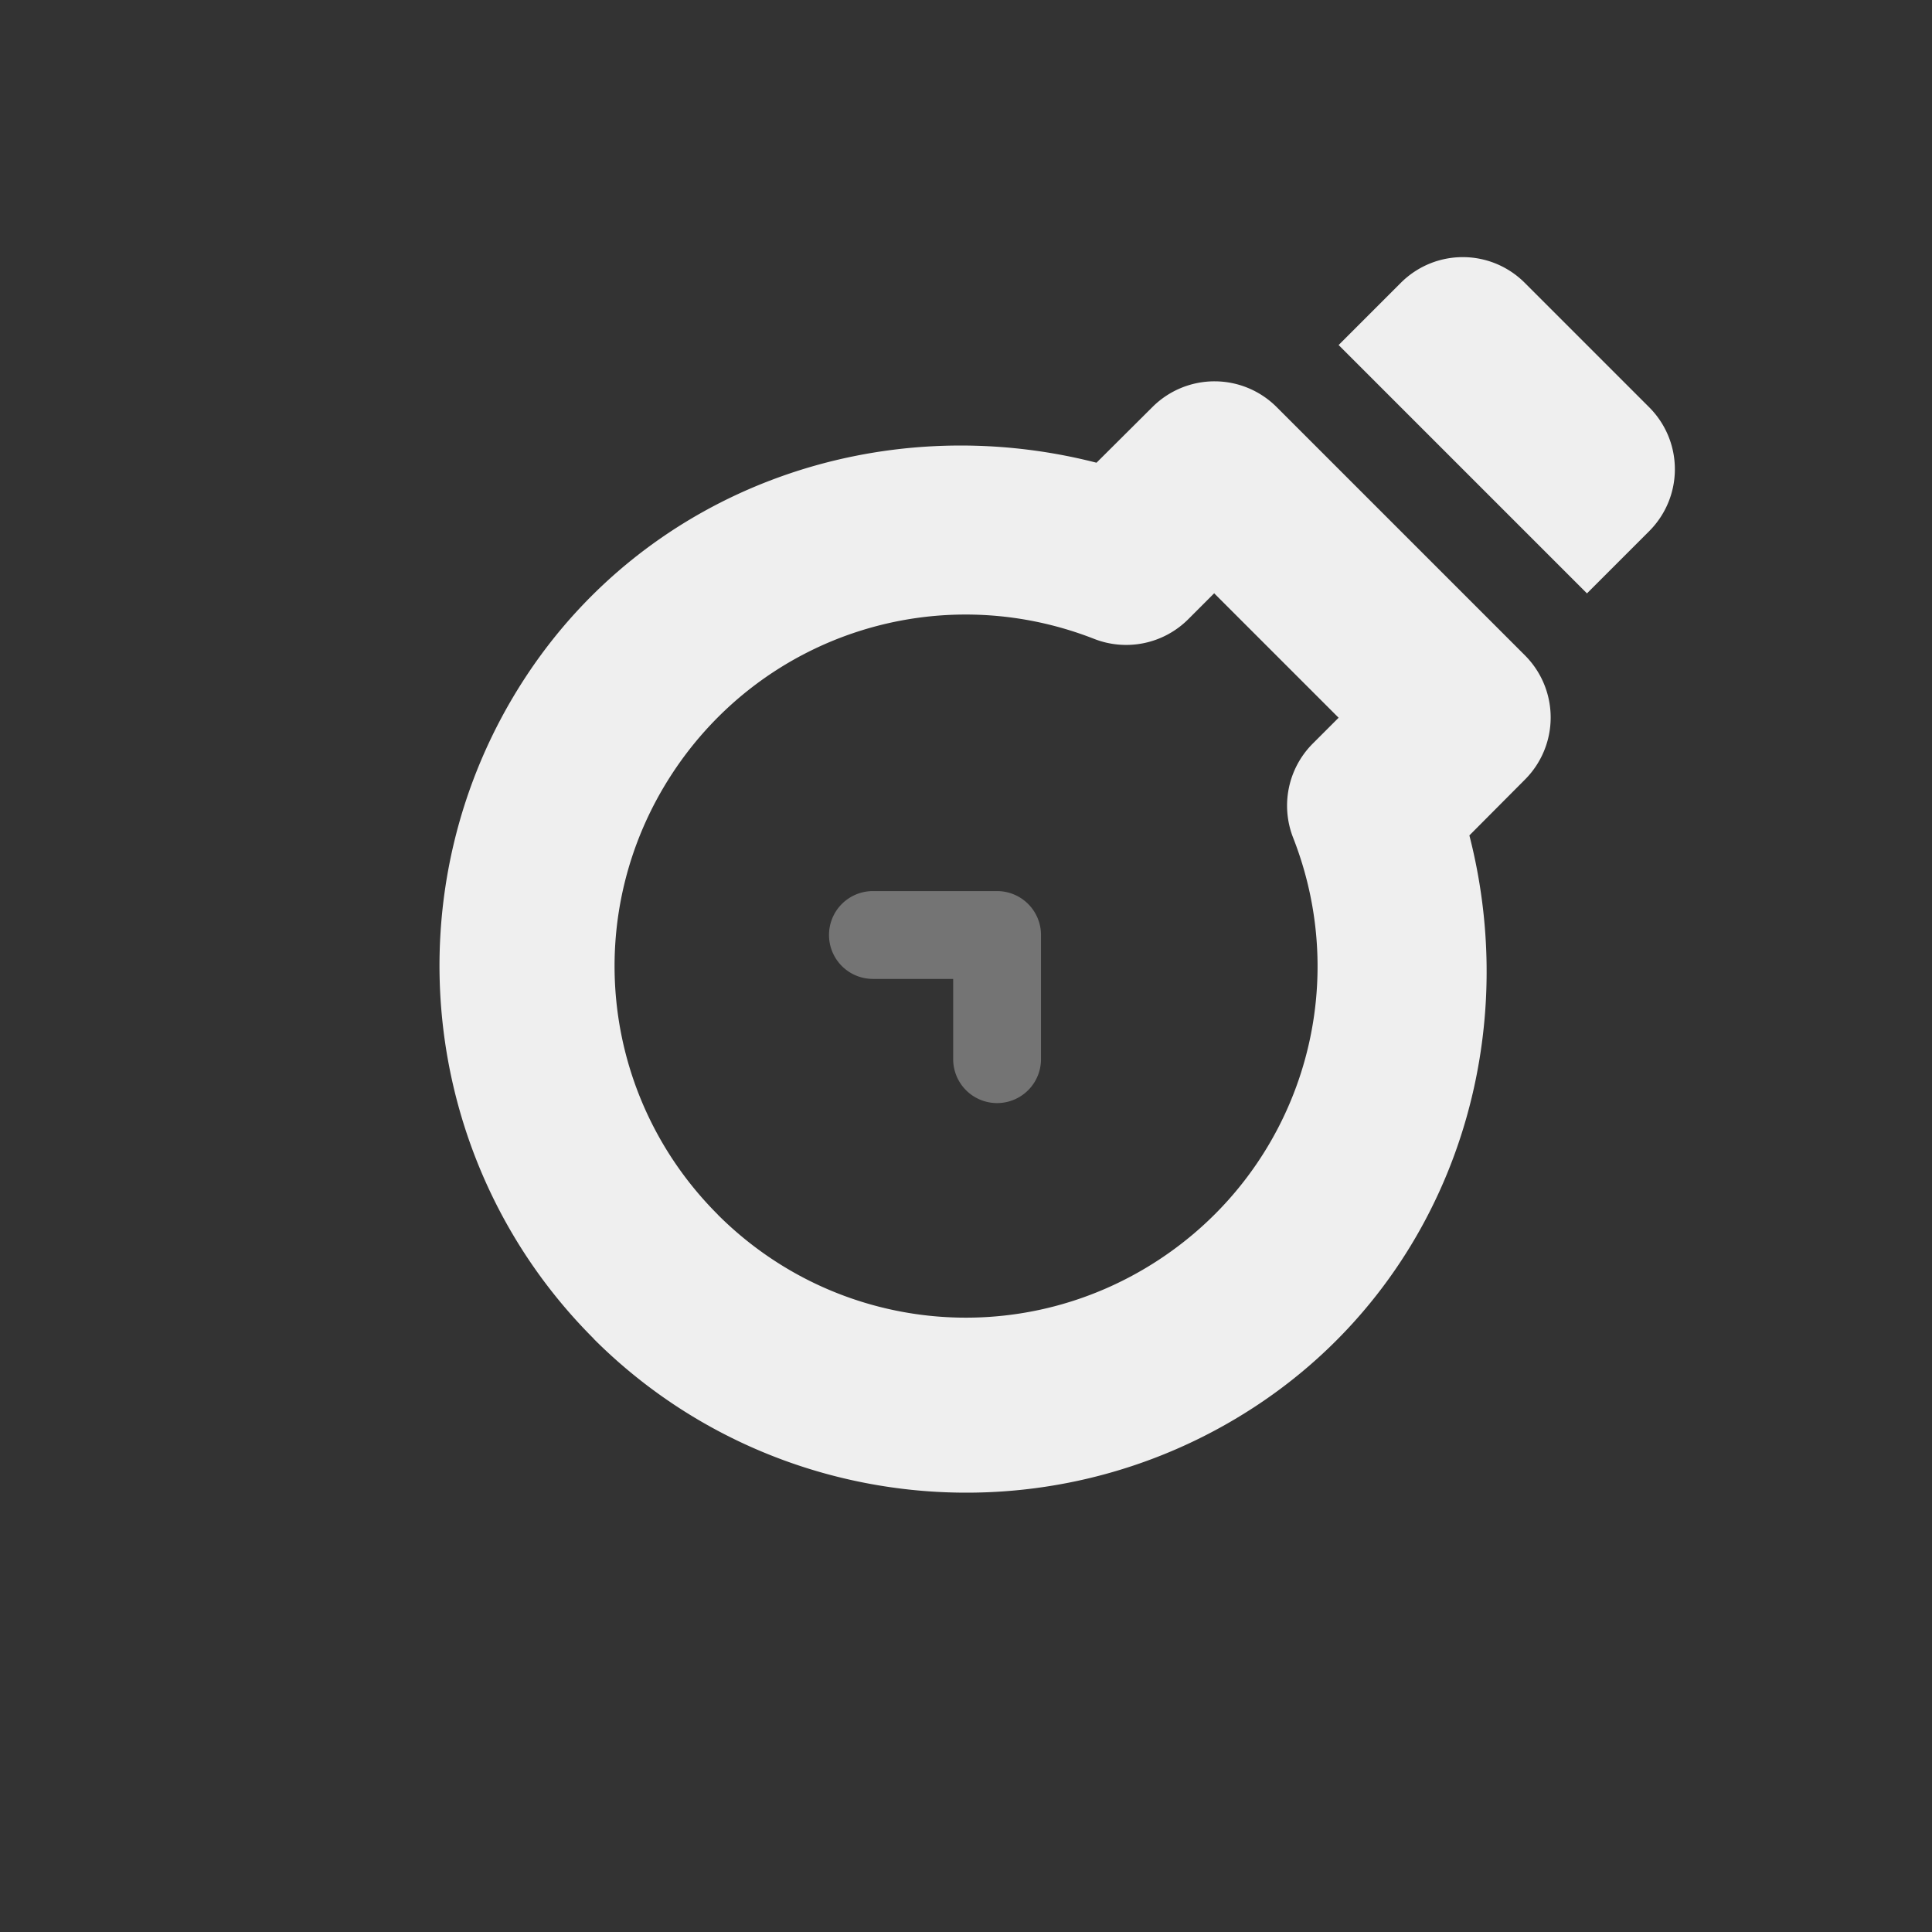 <svg height="22" viewBox="0 0 22 22" width="22" xmlns="http://www.w3.org/2000/svg"><rect x="0" y="0" width="22" height="22" fill="#333333" stroke="none"/><g fill="#efefef"><path d="m6.76 15.245c2.005 2.004 5.158 2.327 7.53.773 2.165-1.418 3.073-4.048 2.442-6.505l.634-.637a1 1 0 0 0 -.001-1.413l-2.828-2.828a1 1 0 0 0 -1.413-.001l-.638.635c-2.457-.63-5.088.281-6.505 2.447-1.552 2.373-1.226 5.524.78 7.528zm1.414-1.414c-1.344-1.343-1.561-3.43-.521-5.02 1.04-1.59 3.037-2.228 4.806-1.536a1 1 0 0 0 1.07-.222l.297-.297 1.417 1.417-.296.296a1 1 0 0 0 -.222 1.07c.694 1.769.056 3.768-1.533 4.809-1.589 1.041-3.675.826-5.019-.517zm9.897-7.074.707-.707c.392-.392.392-1.022 0-1.414l-1.414-1.414c-.392-.392-1.022-.392-1.414 0l-.707.707z"/><path d="m11.354 12.561a.5.5 0 0 0 .5-.5v-1.414a.5.5 0 0 0 -.5-.5l-1.414-0a.5.5 0 0 0 -.5.5.5.5 0 0 0 .5.5l.914-0-0.0.914a.5.5 0 0 0 .5.5z" fill-opacity=".35"/></g></svg>